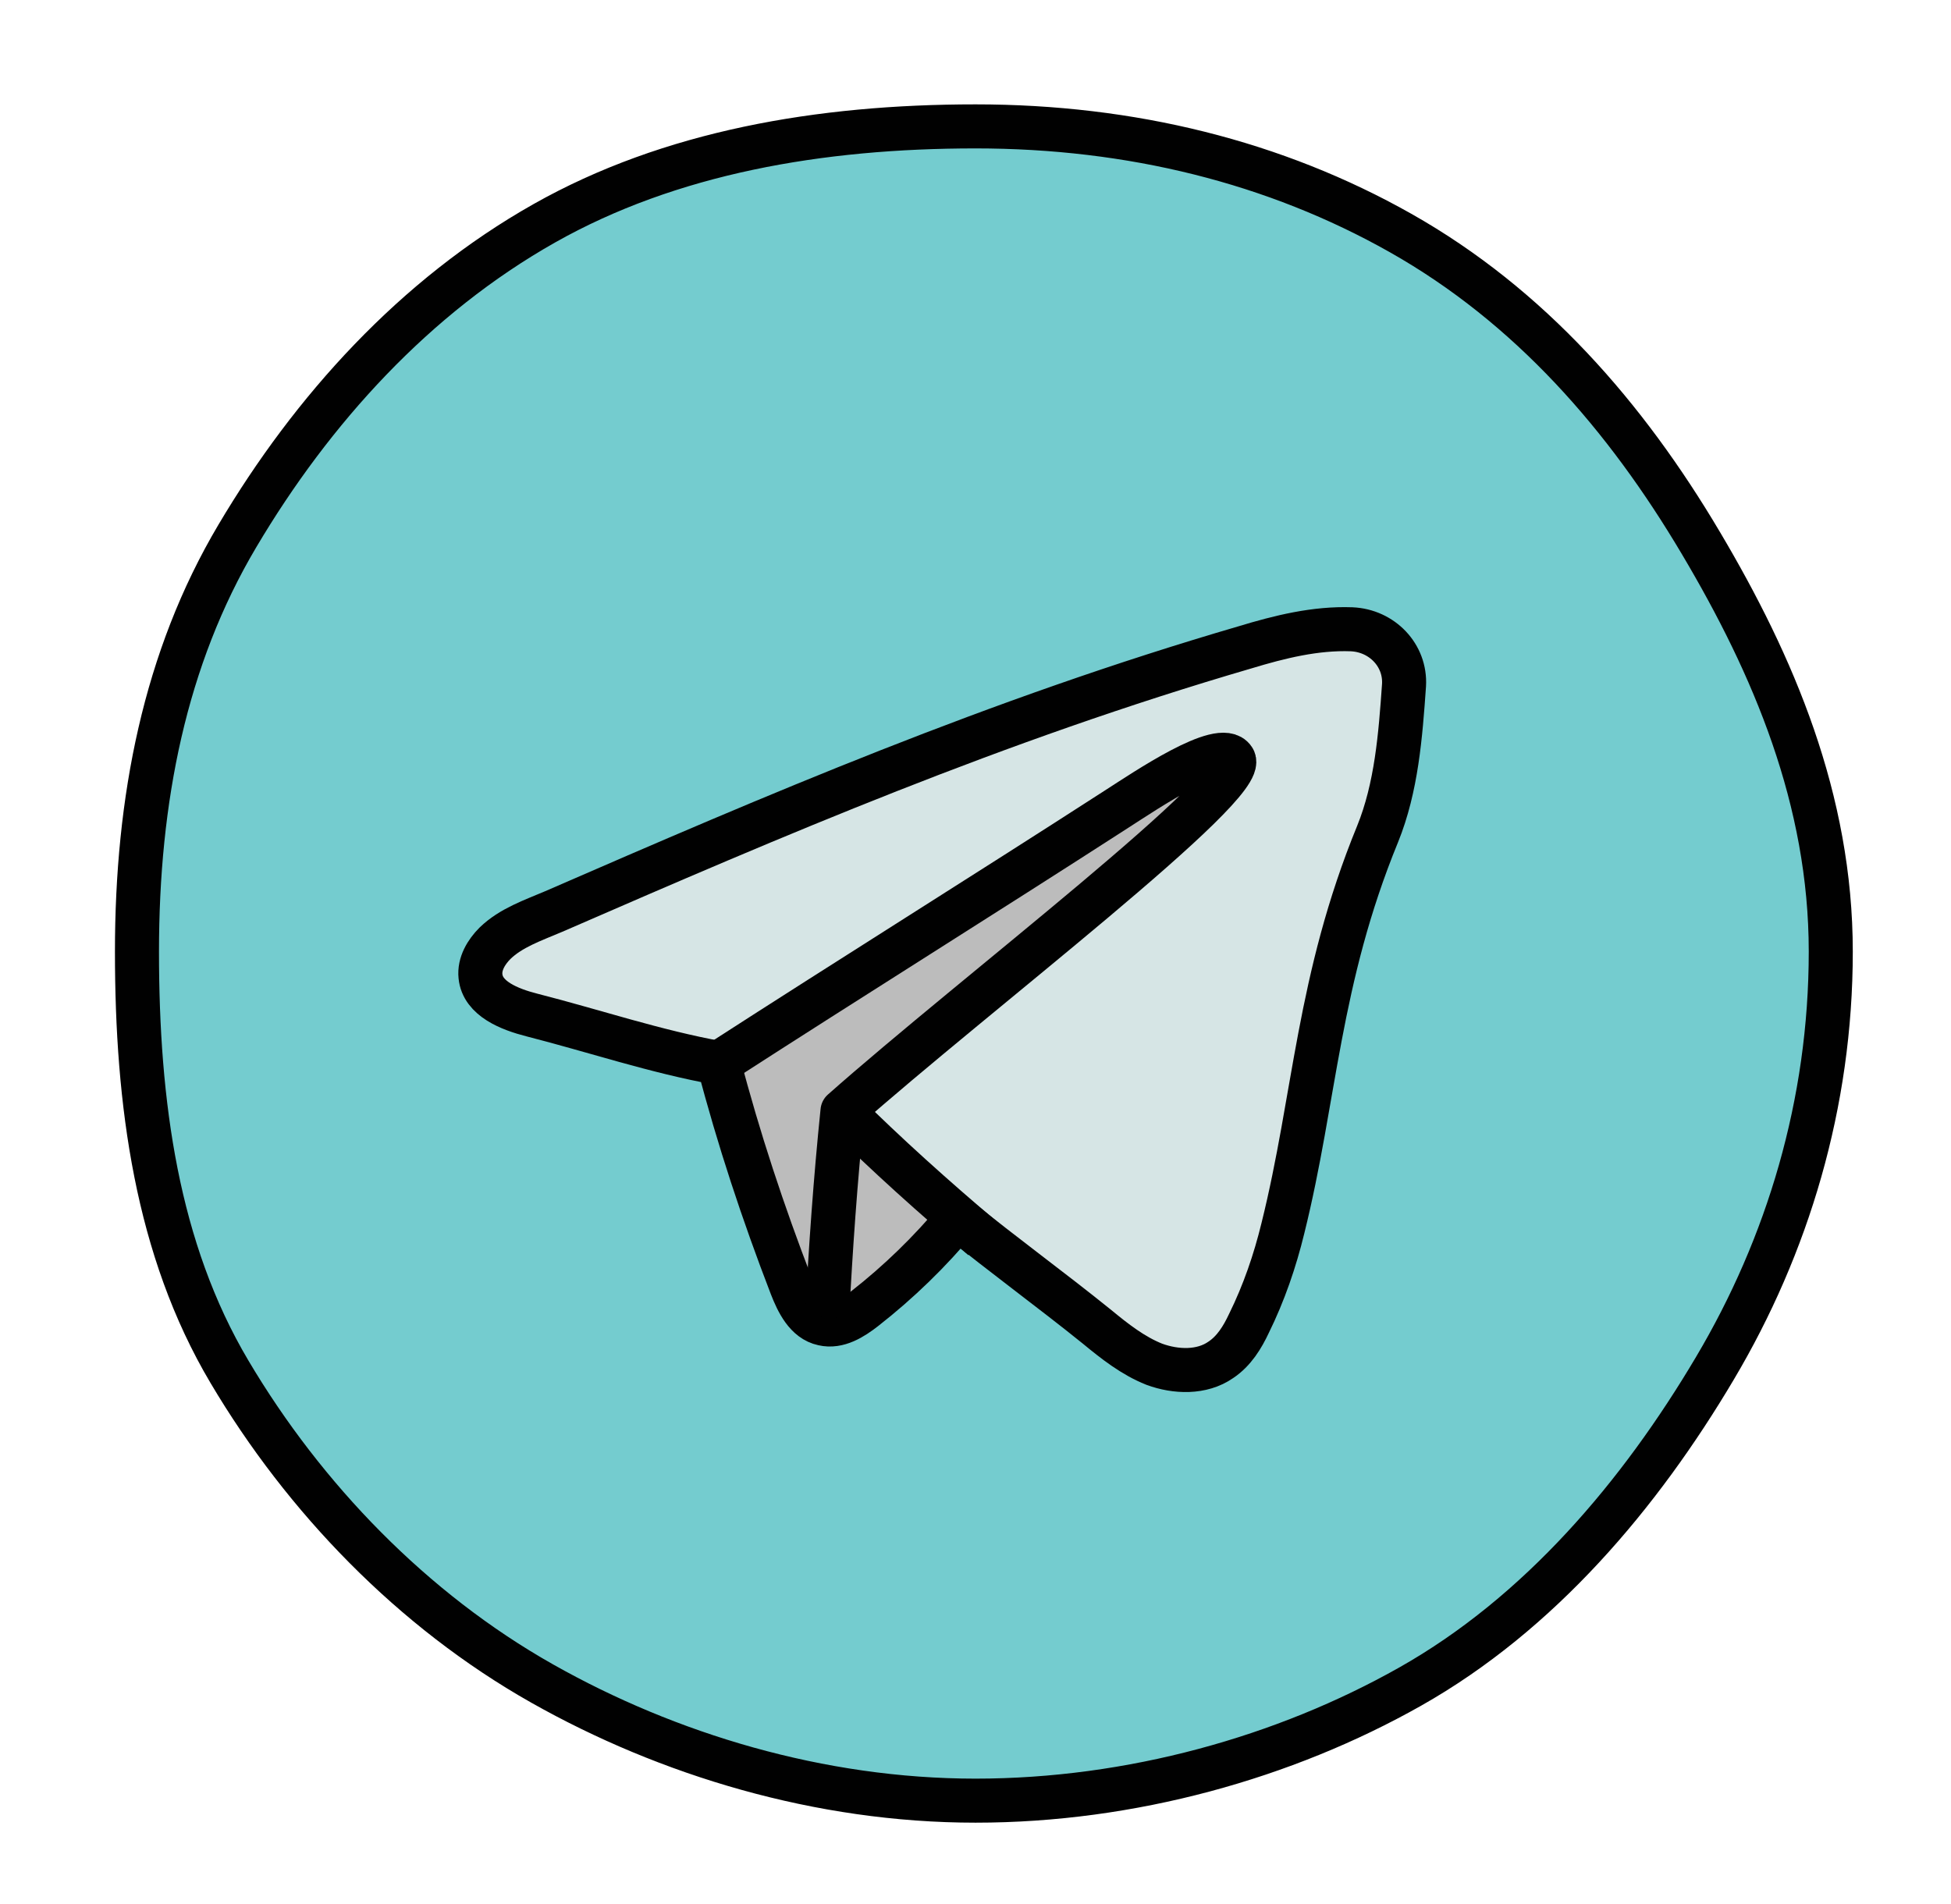 <svg width="44.3" height="43.229" viewBox="0 0 44.3 43.229" fill="none" xmlns="http://www.w3.org/2000/svg" xmlns:xlink="http://www.w3.org/1999/xlink">
	<desc>
			Created with Pixso.
	</desc>
	<defs>
		<clipPath id="clip17_783">
			<rect id="icons8-телеграм" width="44.3" height="43.229" fill="white" fill-opacity="0"/>
		</clipPath>
	</defs>
	<rect id="icons8-телеграм" width="44.3" height="43.229" fill="#FFFFFF" fill-opacity="0"/>
	<g clip-path="url(#clip17_783)">
		<path id="Vector" d="M41.53 21.61C41.53 32.06 32.85 40.52 22.15 40.52C11.44 40.52 2.76 32.06 2.76 21.61C2.76 11.16 11.44 2.7 22.15 2.7C32.85 2.7 41.53 11.16 41.53 21.61Z" fill="#74CCCF" fill-opacity="1" fill-rule="evenodd"/>
		<path id="Vector" d="M38.94 31.07C37.24 33.94 34.96 36.64 32.02 38.3C29.17 39.91 25.68 40.89 22.15 40.89C18.61 40.89 15.16 39.84 12.31 38.23C9.37 36.57 6.91 34.02 5.21 31.15C3.56 28.37 3.11 25.06 3.11 21.61C3.11 18.16 3.74 14.95 5.39 12.17C7.09 9.3 9.42 6.73 12.36 5.07C15.21 3.46 18.61 2.87 22.15 2.87C25.68 2.87 28.95 3.68 31.8 5.29C34.74 6.95 36.92 9.46 38.62 12.33C40.27 15.11 41.57 18.16 41.57 21.61C41.57 25.06 40.59 28.29 38.94 31.07Z" stroke="#010101" stroke-opacity="1" stroke-width="1"/>
		<path id="Vector" d="M16.32 24.14C16.77 25.86 17.33 27.55 17.97 29.21C18.11 29.57 18.31 29.98 18.69 30.06C19.03 30.14 19.36 29.93 19.63 29.72C20.41 29.11 21.12 28.42 21.75 27.66C22.78 28.5 23.87 29.29 24.91 30.13C25.31 30.46 25.73 30.79 26.21 30.98C26.7 31.16 27.29 31.18 27.72 30.88C28.02 30.68 28.21 30.37 28.36 30.05C28.7 29.36 28.95 28.63 29.13 27.89C29.87 24.91 29.92 22.26 31.28 18.94C31.71 17.88 31.8 16.7 31.88 15.56C31.92 14.88 31.38 14.32 30.69 14.29C29.87 14.26 29.06 14.46 28.27 14.7C22.62 16.35 17.58 18.52 12.57 20.7C12.1 20.9 11.6 21.07 11.24 21.42C11.04 21.62 10.88 21.89 10.91 22.17C10.96 22.68 11.57 22.92 12.08 23.05C13.49 23.41 14.88 23.88 16.32 24.14Z" fill="#D6E5E5" fill-opacity="1" fill-rule="nonzero"/>
		<path id="Vector" d="M19.23 25.49L18.95 29.91L21.75 27.66L19.23 25.49Z" fill="#BCBCBC" fill-opacity="1" fill-rule="nonzero"/>
		<path id="Vector" d="M19.12 25.22C20.14 26.23 21.21 27.19 22.31 28.12" stroke="#010101" stroke-opacity="1" stroke-width="1" stroke-linejoin="round"/>
		<path id="Vector" d="M16.85 23.76L27.35 17.07L27.82 17.48L19.56 24.9L19.18 26.04L18.58 29.86L16.38 24.49L16.85 23.76Z" fill="#BCBCBC" fill-opacity="1" fill-rule="nonzero"/>
		<path id="Vector" d="M17.97 29.21C18.11 29.57 18.31 29.98 18.69 30.06C19.03 30.14 19.36 29.93 19.63 29.72C20.41 29.11 21.12 28.42 21.75 27.66C22.78 28.5 23.87 29.29 24.91 30.13C25.31 30.46 25.73 30.79 26.21 30.98C26.7 31.16 27.29 31.18 27.72 30.88C28.02 30.68 28.21 30.37 28.36 30.05C28.7 29.36 28.95 28.63 29.13 27.89C29.87 24.91 29.92 22.26 31.28 18.94C31.71 17.88 31.8 16.7 31.88 15.56C31.92 14.88 31.38 14.32 30.69 14.29C29.87 14.26 29.06 14.46 28.27 14.7C22.62 16.35 17.58 18.52 12.57 20.7C12.1 20.9 11.6 21.07 11.24 21.42C11.04 21.62 10.88 21.89 10.91 22.17C10.96 22.68 11.57 22.92 12.08 23.05C13.49 23.41 14.88 23.88 16.32 24.14C16.77 25.86 17.33 27.55 17.97 29.21Z" stroke="#010101" stroke-opacity="1" stroke-width="1" stroke-linejoin="round"/>
		<path id="Vector" d="M16.32 24.14C19.42 22.14 22.26 20.37 25.36 18.37C26 17.96 27.72 16.79 28.01 17.24C28.39 17.82 22.12 22.58 19.13 25.23C18.97 26.79 18.86 28.35 18.78 29.91" stroke="#010101" stroke-opacity="1" stroke-width="1" stroke-linejoin="round"/>
	</g>
</svg>
